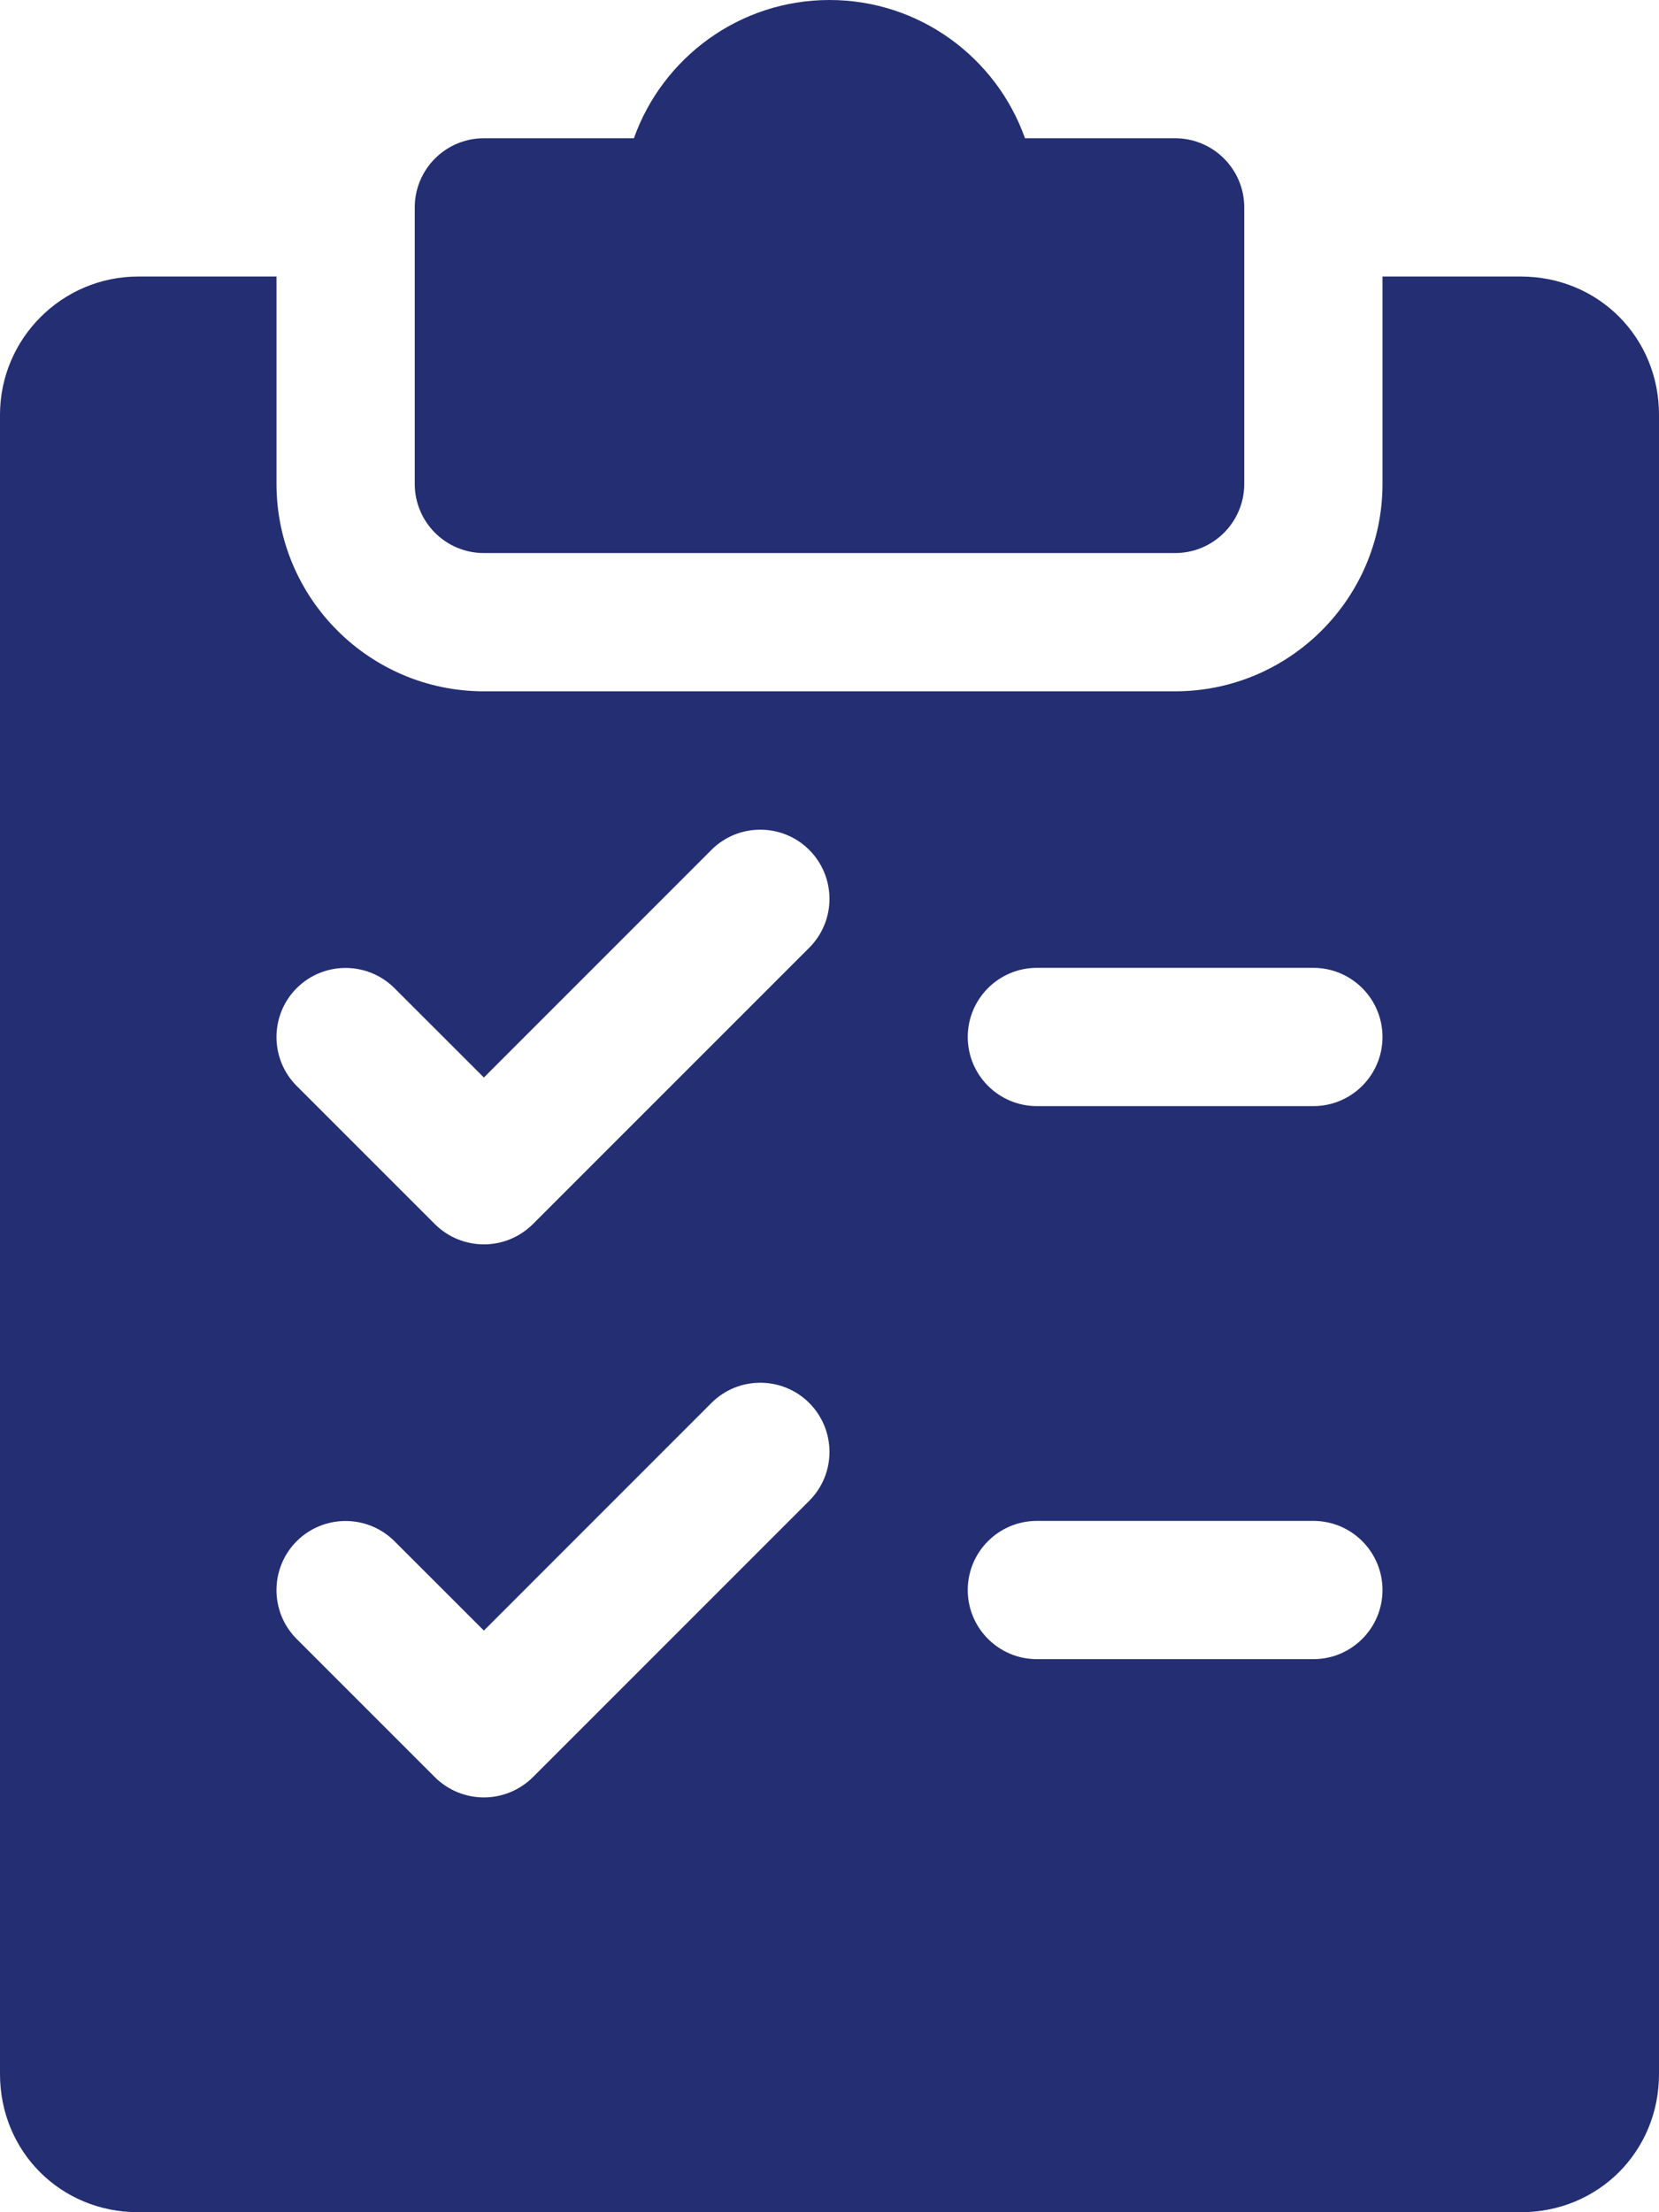 <svg width="30" height="40" viewBox="0 0 30 40" fill="none" xmlns="http://www.w3.org/2000/svg">
<path d="M21.25 2.5H18.535C18.02 1.045 16.63 0 15 0C13.37 0 11.98 1.045 11.463 2.5H8.75C8.06 2.5 7.5 3.06 7.5 3.75V8.75C7.5 9.44 8.06 10 8.75 10H21.25C21.94 10 22.5 9.44 22.5 8.75V3.75C22.5 3.06 21.94 2.5 21.25 2.5Z" fill="#242E72"/>
<path d="M27.5 5H25V8.75C25 10.818 23.317 12.5 21.25 12.5H8.75C6.683 12.5 5 10.818 5 8.75V5H2.5C1.123 5 0 6.122 0 7.5V37.5C0 38.903 1.097 40 2.5 40H27.5C28.902 40 30 38.903 30 37.5V7.5C30 6.098 28.902 5 27.5 5ZM14.635 27.135L9.635 32.135C9.39 32.377 9.07 32.5 8.75 32.5C8.43 32.5 8.11 32.377 7.865 32.135L5.365 29.635C4.878 29.148 4.878 28.355 5.365 27.867C5.853 27.38 6.645 27.38 7.133 27.867L8.75 29.483L12.865 25.367C13.352 24.88 14.145 24.88 14.633 25.367C15.12 25.855 15.123 26.645 14.635 27.135ZM14.635 17.135L9.635 22.135C9.39 22.378 9.07 22.5 8.75 22.5C8.43 22.5 8.11 22.378 7.865 22.135L5.365 19.635C4.878 19.148 4.878 18.355 5.365 17.867C5.853 17.38 6.645 17.38 7.133 17.867L8.75 19.483L12.865 15.367C13.352 14.88 14.145 14.88 14.633 15.367C15.12 15.855 15.123 16.645 14.635 17.135ZM23.75 30H18.75C18.06 30 17.5 29.44 17.5 28.75C17.5 28.06 18.06 27.5 18.75 27.5H23.75C24.44 27.5 25 28.06 25 28.75C25 29.44 24.44 30 23.75 30ZM23.75 20H18.75C18.06 20 17.5 19.44 17.5 18.75C17.5 18.06 18.06 17.5 18.75 17.5H23.75C24.44 17.5 25 18.06 25 18.75C25 19.44 24.44 20 23.75 20Z" fill="#242E72"/>
</svg>
